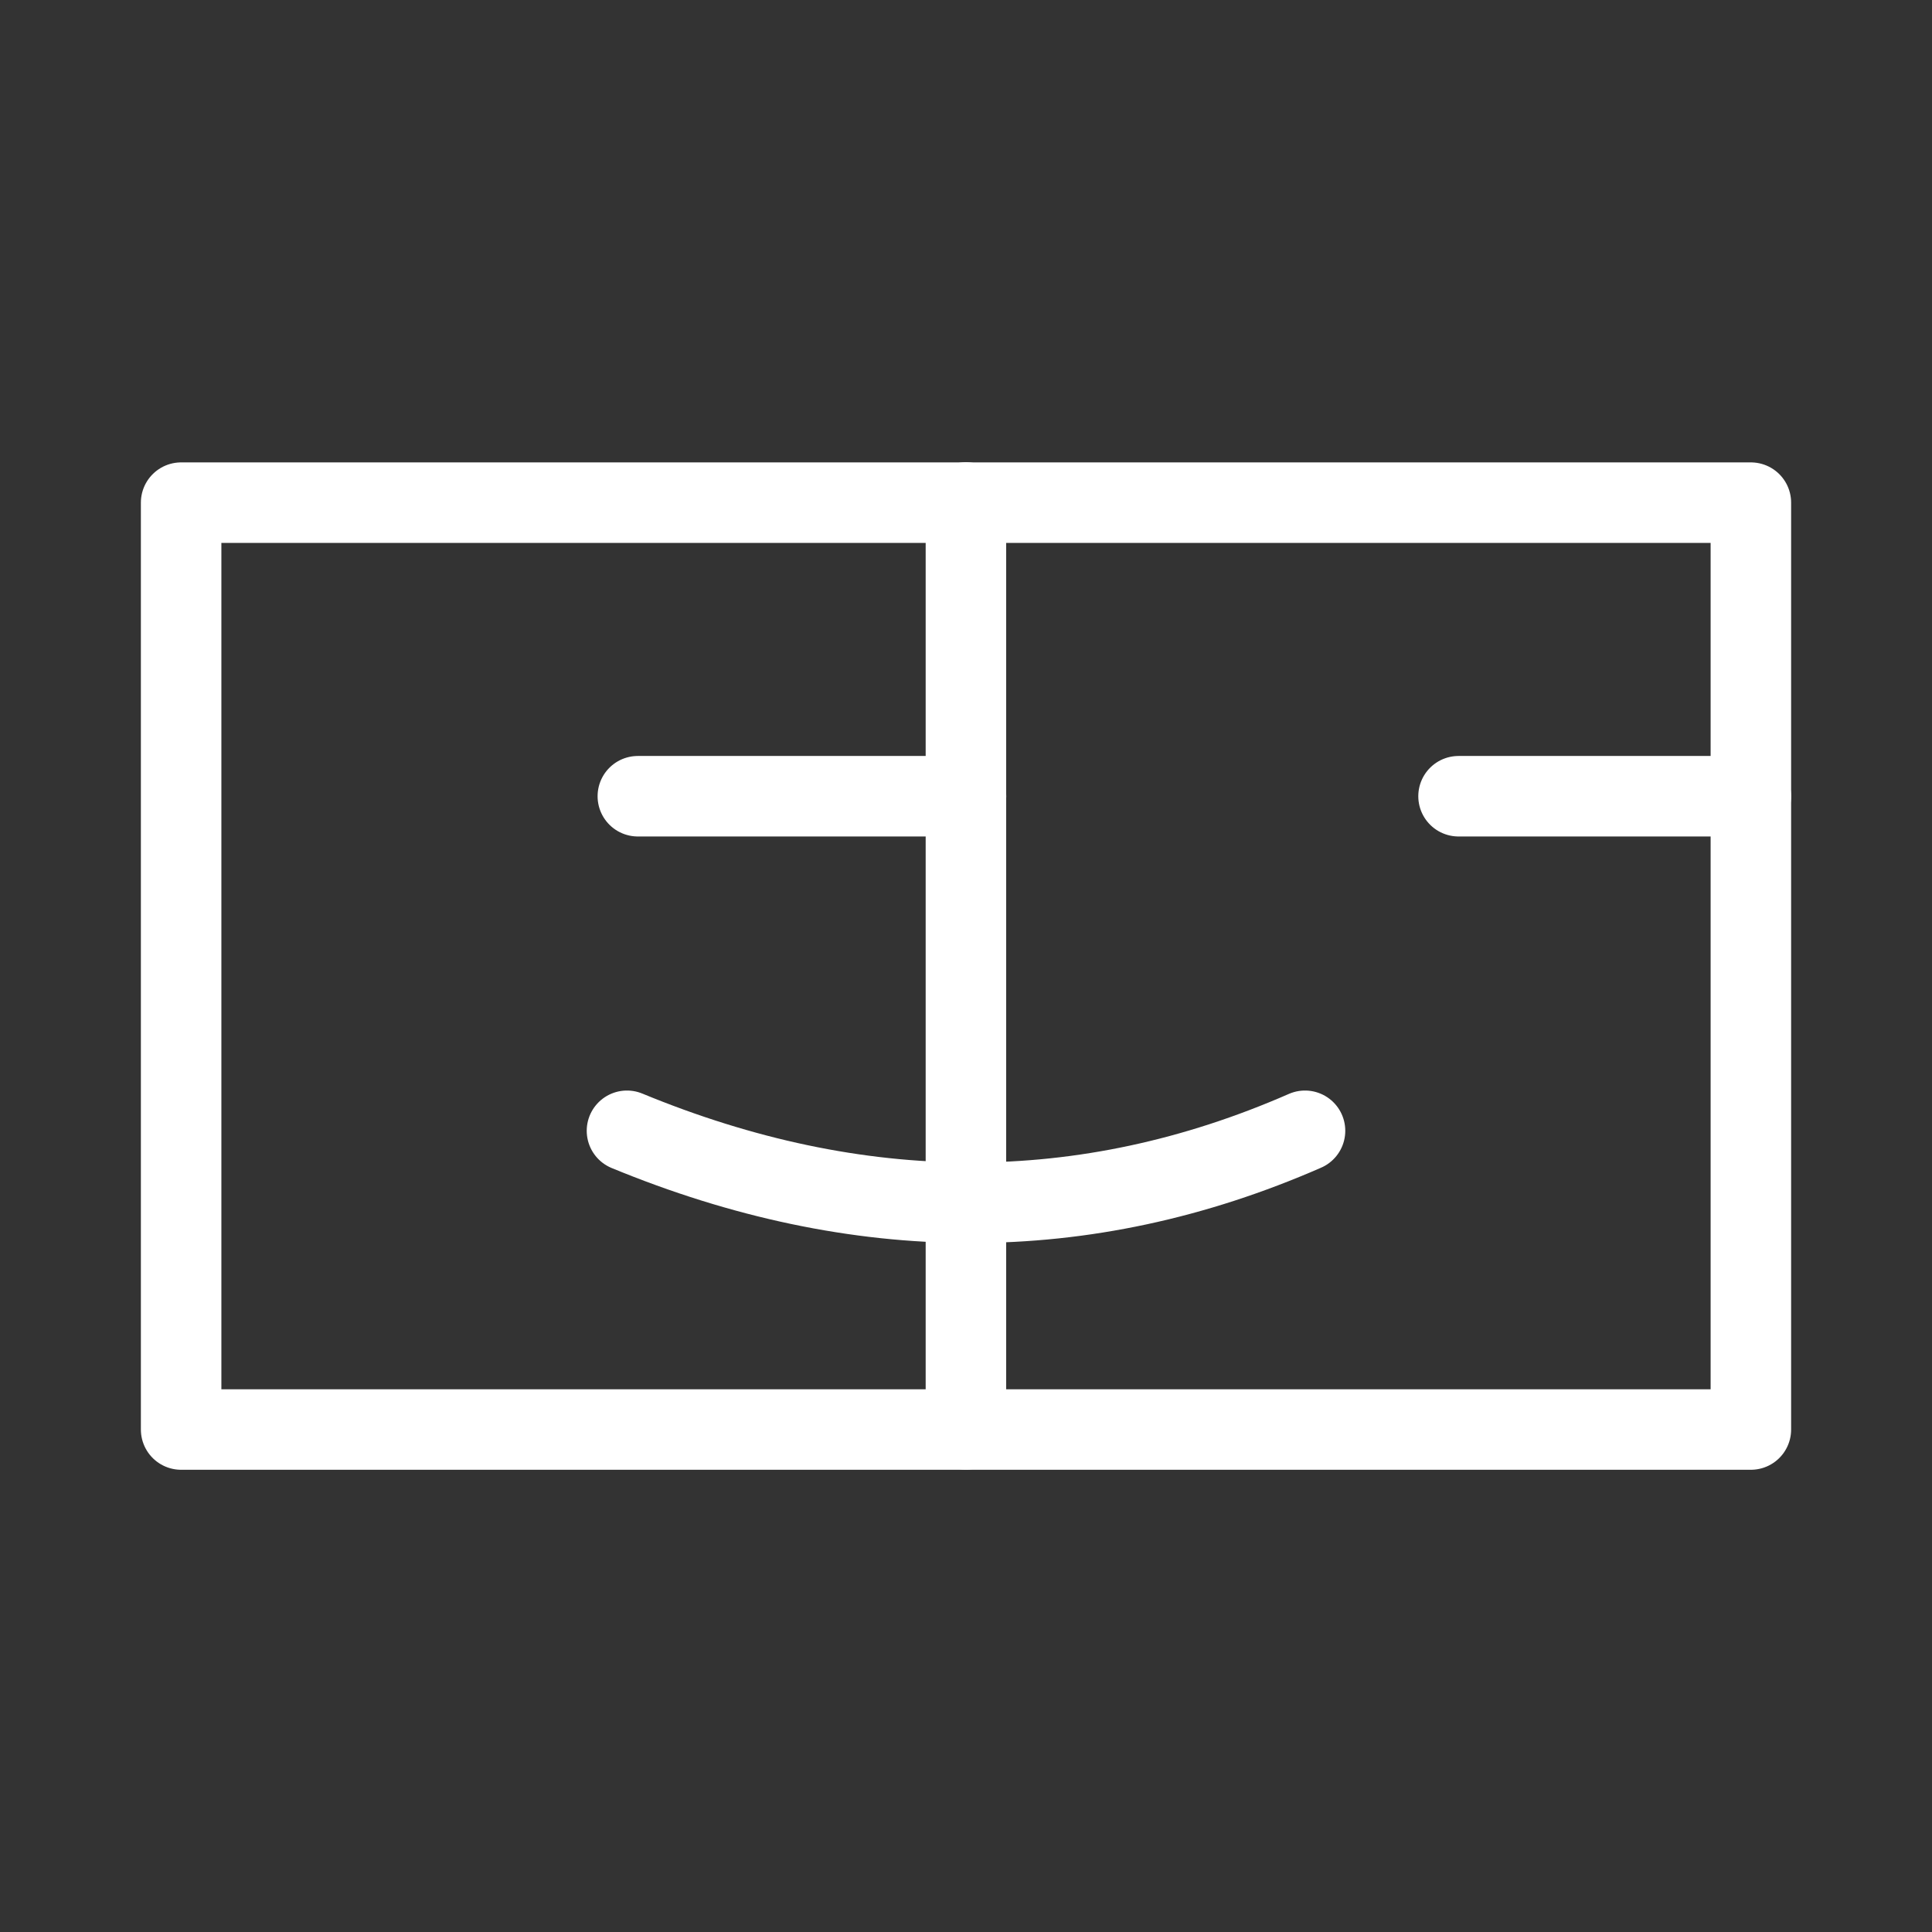 <?xml version="1.0" encoding="UTF-8"?><svg id="a" xmlns="http://www.w3.org/2000/svg" viewBox="0 0 48 48"><rect x="0" y="0" width="48" height="48" fill="#333333" stroke="none"/><defs><style>.b{stroke-width:2px;fill:none;stroke:#fff;stroke-linecap:round;stroke-linejoin:round;}</style></defs><rect class="b" x="4.5" y="12.488" width="39" height="23.028"/><line class="b" x1="23.998" y1="35.513" x2="23.998" y2="12.484"/><line class="b" x1="15.847" y1="19.782" x2="24" y2="19.782"/><line class="b" x1="36.237" y1="19.782" x2="43.5" y2="19.782"/><path class="b" d="m15.577,28.094c5.737,2.368,11.363,2.4,16.846,0"/></svg>